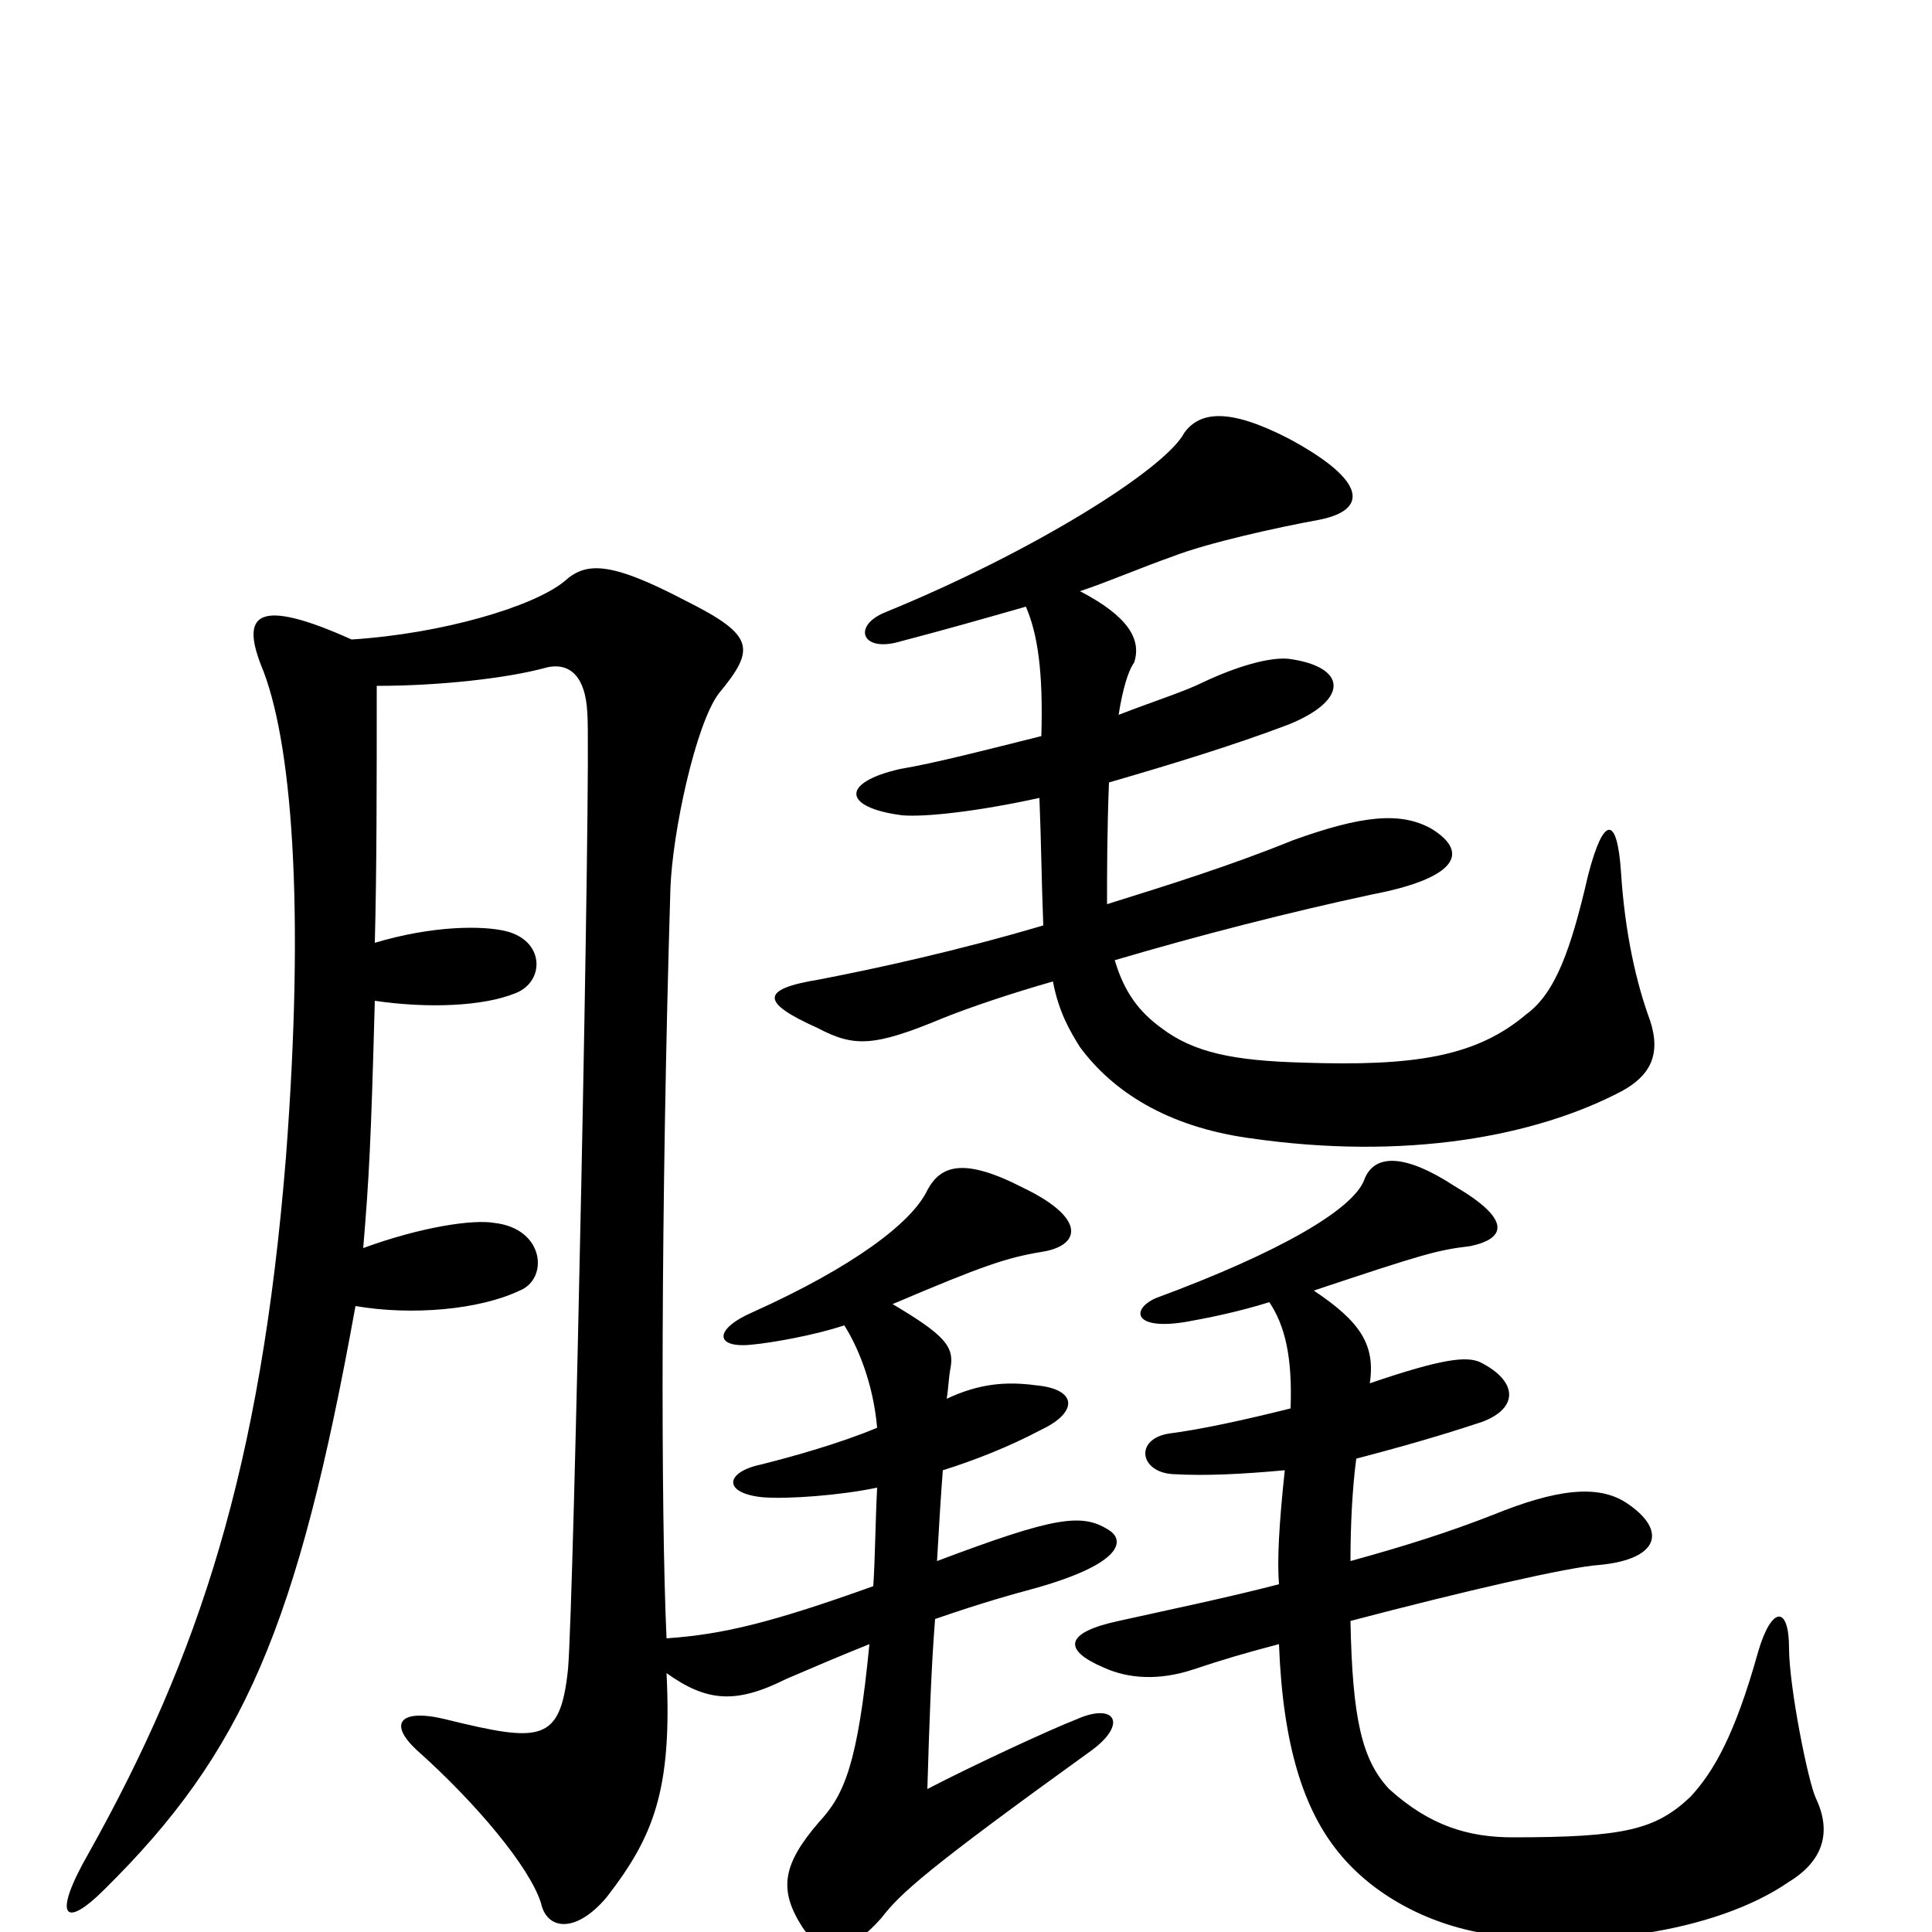 <svg xmlns="http://www.w3.org/2000/svg" viewBox="0 -1000 1000 1000">
	<path fill="#000000" d="M665 -239C662 -211 661 -192 662 -180C635 -173 606 -167 579 -161C551 -155 550 -146 571 -137C584 -131 600 -130 618 -136C633 -141 643 -144 662 -149C664 -96 675 -63 693 -41C710 -20 738 -4 770 1C818 9 887 1 926 -26C944 -37 948 -52 940 -69C936 -77 926 -127 926 -147C926 -169 917 -169 910 -145C898 -102 887 -83 875 -70C857 -53 841 -49 783 -49C760 -49 740 -55 719 -74C705 -89 700 -110 699 -161C756 -176 812 -189 828 -190C859 -193 863 -208 842 -222C827 -232 805 -229 773 -216C750 -207 728 -200 699 -192C699 -211 700 -230 702 -245C721 -250 743 -256 767 -264C786 -271 786 -285 766 -295C759 -298 747 -297 709 -284C712 -304 704 -316 680 -332C737 -351 744 -353 761 -355C780 -359 782 -369 753 -386C727 -403 711 -403 706 -389C700 -374 663 -352 598 -328C585 -322 587 -311 615 -316C626 -318 641 -321 657 -326C665 -314 669 -298 668 -271C644 -265 621 -260 605 -258C587 -255 590 -238 607 -237C624 -236 643 -237 665 -239ZM454 -261C435 -253 410 -246 394 -242C375 -238 374 -227 395 -225C408 -224 435 -226 454 -230C453 -210 453 -194 452 -179C399 -160 374 -154 345 -152C342 -217 342 -375 347 -540C348 -569 360 -625 372 -641C391 -664 391 -671 355 -689C315 -710 303 -709 292 -699C276 -686 229 -672 182 -669C133 -691 125 -682 135 -656C151 -618 158 -532 148 -401C135 -240 103 -143 46 -41C27 -8 33 -1 54 -22C126 -93 154 -158 184 -324C213 -319 248 -322 269 -332C284 -338 282 -364 256 -367C245 -369 218 -365 188 -354C191 -390 192 -408 194 -482C221 -478 250 -479 267 -486C282 -492 282 -513 262 -518C250 -521 224 -521 194 -512C195 -550 195 -594 195 -645C228 -645 262 -649 281 -654C294 -658 303 -651 304 -631C306 -607 297 -169 294 -136C290 -98 280 -98 231 -110C207 -116 200 -108 217 -93C246 -67 274 -34 280 -15C283 -1 298 1 314 -18C338 -49 348 -73 345 -134C366 -119 381 -118 407 -131C421 -137 435 -143 450 -149C444 -87 437 -71 424 -57C405 -35 403 -22 415 -3C426 14 440 11 456 -7C466 -20 479 -32 565 -94C584 -108 577 -119 557 -110C544 -105 503 -86 480 -74C481 -108 482 -137 484 -162C510 -171 525 -175 536 -178C582 -191 582 -203 574 -208C560 -217 546 -215 485 -192C486 -210 487 -226 488 -239C504 -244 522 -251 539 -260C558 -269 558 -281 536 -283C521 -285 507 -284 490 -276C491 -282 491 -287 492 -292C494 -303 489 -309 462 -325C509 -345 521 -349 539 -352C559 -355 563 -369 530 -385C499 -401 487 -397 480 -384C472 -367 441 -344 390 -321C369 -312 370 -302 389 -304C400 -305 422 -309 437 -314C444 -303 452 -284 454 -261ZM573 -532C573 -549 573 -569 574 -595C605 -604 638 -614 667 -625C699 -638 697 -655 667 -659C657 -660 640 -655 623 -647C613 -642 597 -637 579 -630C581 -643 584 -653 587 -657C591 -669 584 -681 559 -694C574 -699 590 -706 607 -712C625 -719 661 -727 683 -731C708 -736 708 -751 667 -773C636 -789 621 -787 613 -776C603 -757 534 -714 458 -683C441 -676 446 -662 466 -668C489 -674 510 -680 531 -686C537 -672 540 -653 539 -619C511 -612 484 -605 466 -602C435 -595 436 -582 467 -578C479 -577 506 -580 538 -587C539 -562 539 -547 540 -521C496 -508 455 -499 424 -493C393 -488 394 -481 423 -468C442 -458 452 -458 488 -473C503 -479 524 -486 545 -492C548 -476 554 -466 559 -458C576 -435 604 -417 646 -411C728 -399 795 -412 839 -435C854 -443 860 -454 854 -472C847 -491 841 -517 839 -549C837 -578 830 -578 822 -547C813 -508 805 -486 790 -475C764 -453 732 -448 674 -450C639 -451 618 -455 601 -468C590 -476 582 -486 577 -503C621 -516 668 -528 710 -537C752 -545 762 -558 741 -571C725 -580 705 -578 669 -565C637 -552 605 -542 573 -532Z"/>
</svg>